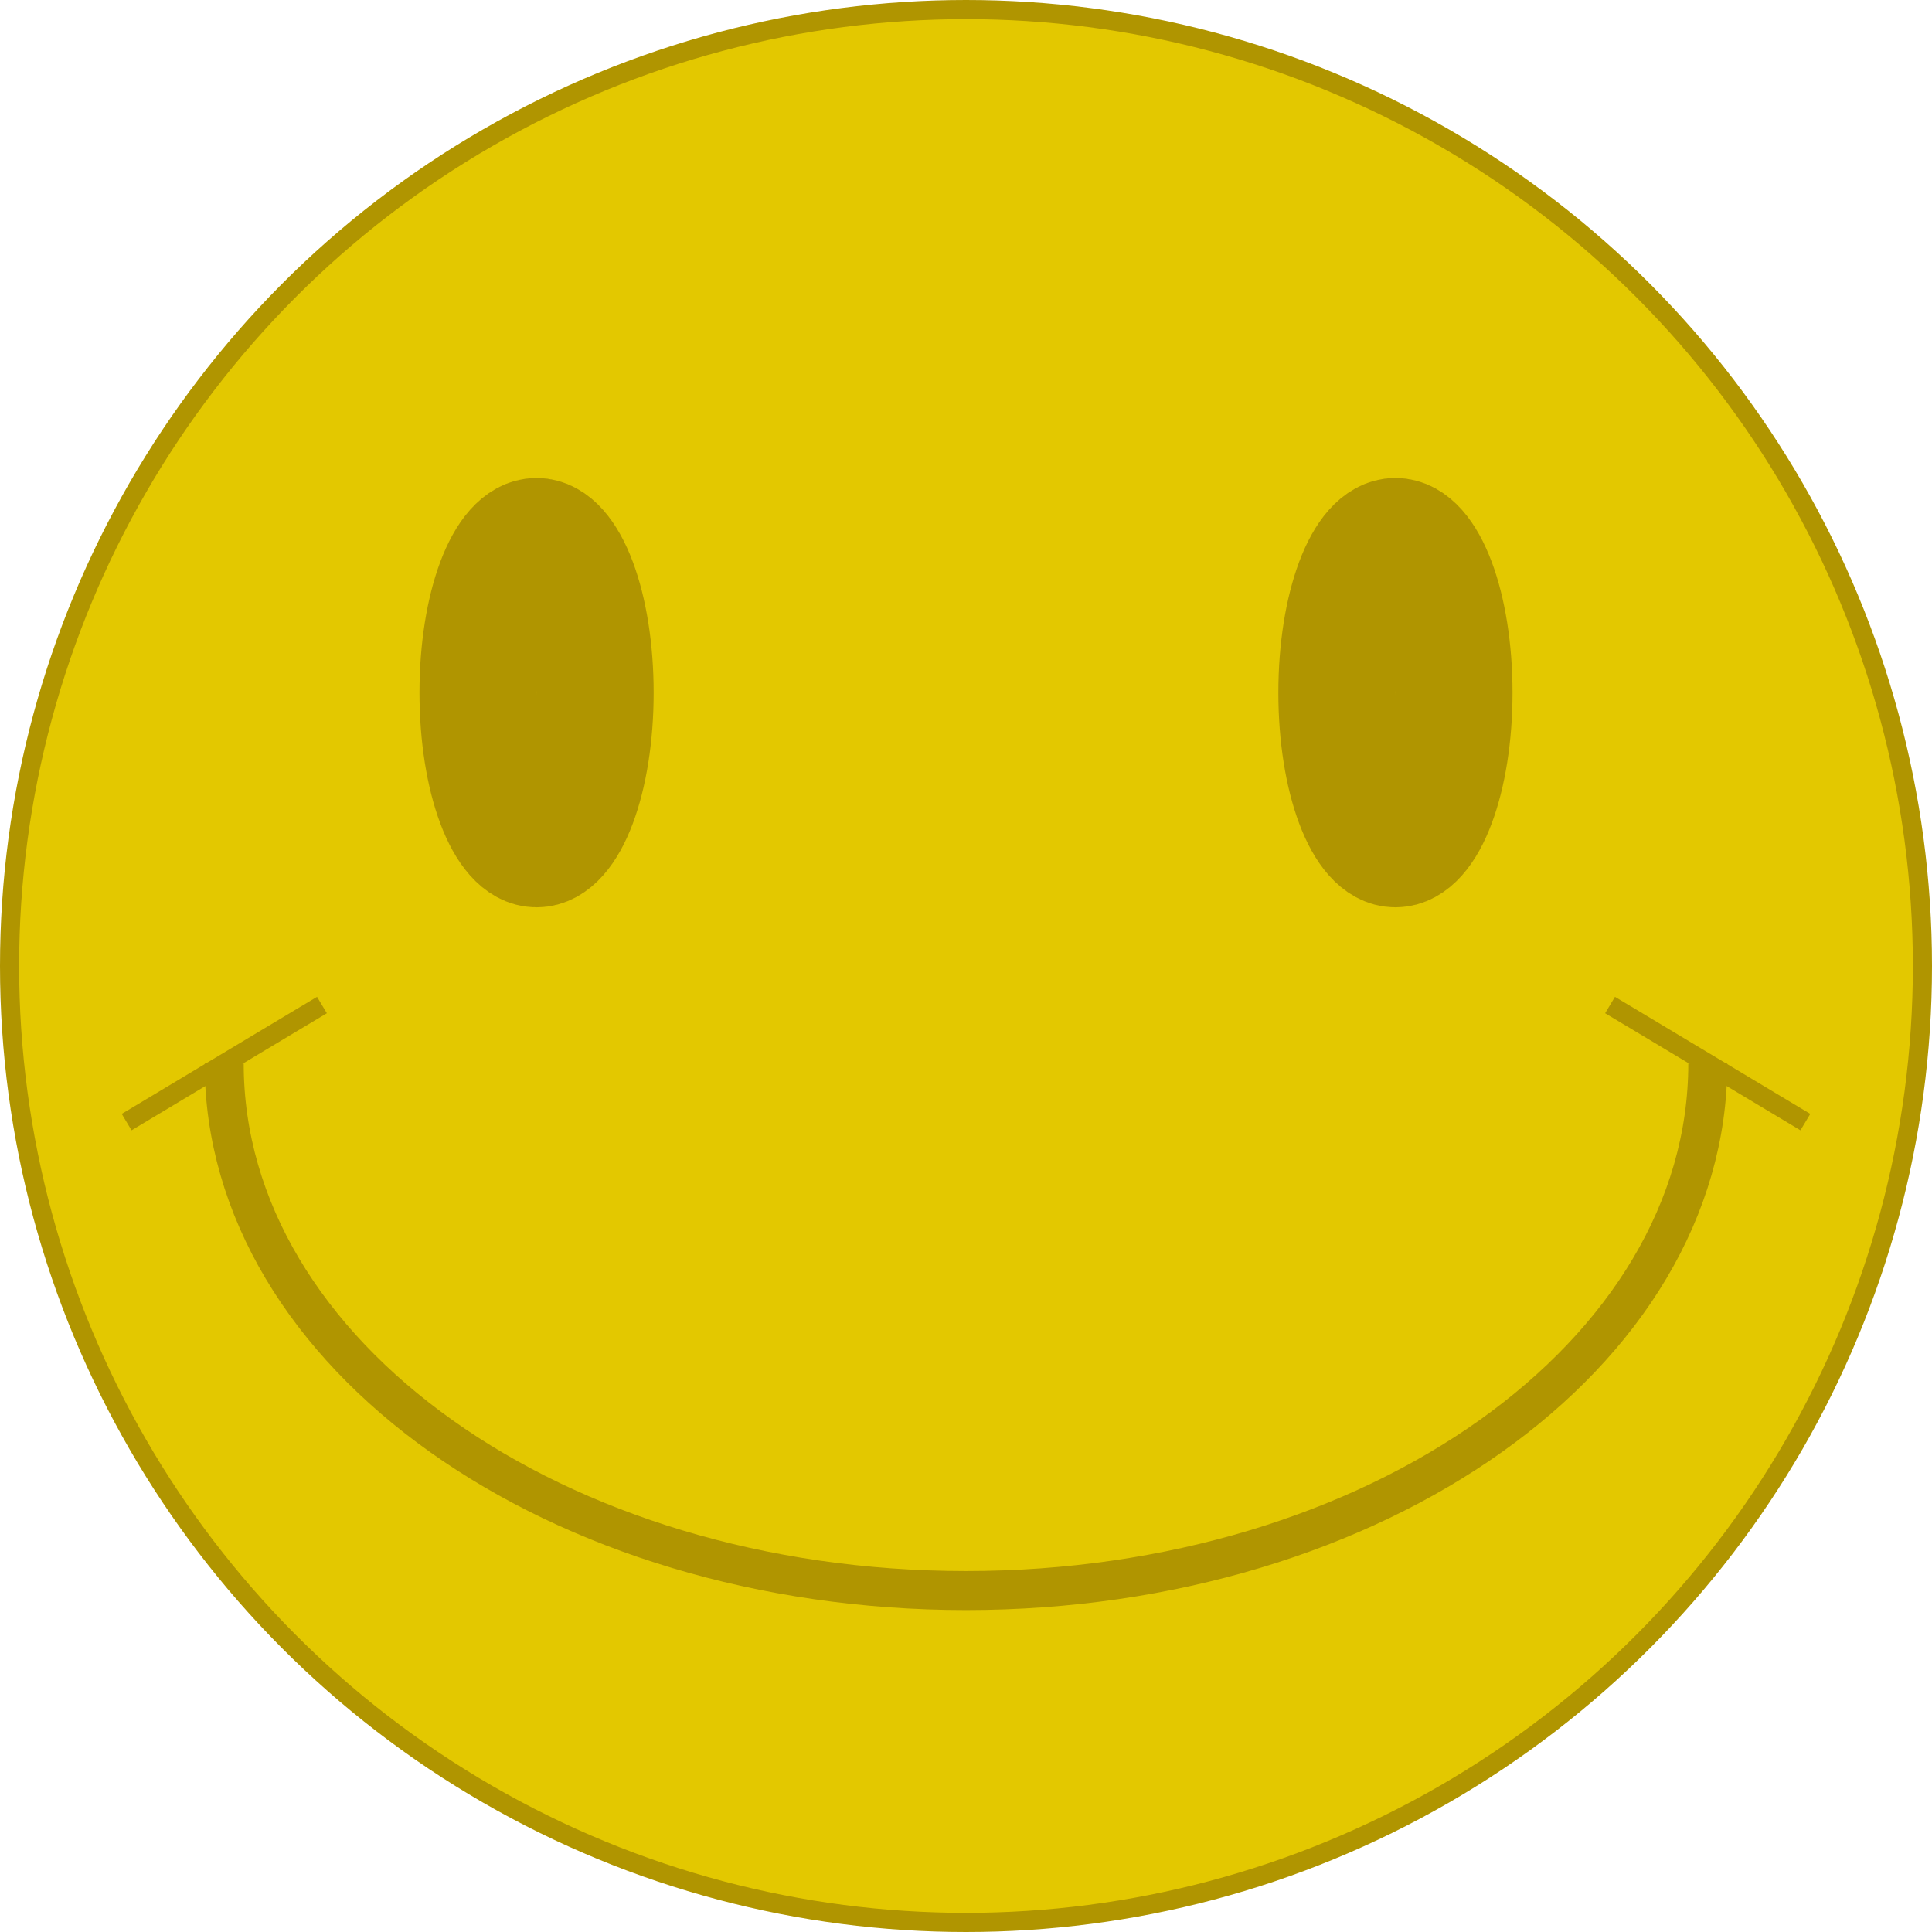 <svg xmlns="http://www.w3.org/2000/svg" xmlns:xlink="http://www.w3.org/1999/xlink" version="1.1" width="101px" height="101px" viewBox="-0.5 -0.5 101 101" content="&lt;mxfile host=&quot;&quot; modified=&quot;2020-05-24T10:15:34.103Z&quot; agent=&quot;5.0 (Windows NT 10.0; Win64; x64) AppleWebKit/537.36 (KHTML, like Gecko) Code/1.45.1 Chrome/78.0.39.130 Electron/7.2.4 Safari/537.36&quot; etag=&quot;g_2JE-k8Ie9tMQedbp2Z&quot; version=&quot;13.1.3&quot;&gt;&lt;diagram id=&quot;6hGFLwfOUW9BJ-s0fimq&quot; name=&quot;Page-1&quot;&gt;jZNNb4MwDIZ/DdcKyPp1XFm3HTZpUg87p2AgWoJRcFu6X7+EJAVUVRoHlDyvHccfiVim+jfN2/oTC5BRGhd9xF6iNF09MfO34OrAculBpUXhUDKCg/gFD2NPT6KAbmZIiJJEO4c5Ng3kNGNca7zMzUqU86gtr+AOHHIu7+m3KKh2dJOuR/4OoqpD5GS1dYriwdhn0tW8wMsEsX3EMo1IbqX6DKStXaiL83t9oN4upqGh/zikzuHM5cnn5u9F15DsGTQJk/sHP4L8wk6QwMZIRyRCFbFdMHiWorICYWtoTUqaTWKWJsnWHqb6yo7D4sg7kS86JSSYAdiVQsoMJeohHgOWb+LYupHGH5gou3i7HJQSG5rwcvhcIFdNa+QzM5eD/mF1klvNzawCKiB9NSbeIV37NoU59dvL2PQk9qyeNjxA7getuh099sIsfDvCdmz7oE3eDtv/AQ==&lt;/diagram&gt;&lt;/mxfile&gt;">
    <defs/>
    <g>
        <ellipse cx="50" cy="50" rx="50" ry="50" fill="#e3c800" stroke="#b09500" pointer-events="all"/>
        <path d="M 11.22 55.1 C 11.22 70.32 28.58 82.65 50 82.65 C 71.42 82.65 88.78 70.32 88.78 55.1" fill="none" stroke="#b09500" stroke-width="2.04" stroke-miterlimit="10" pointer-events="all"/>
        <rect x="0" y="0" width="0" height="0" fill="none" stroke="#b09500" pointer-events="all"/>
        <path d="M 16.33 52.04 L 6.12 58.16" fill="#e3c800" stroke="#b09500" stroke-miterlimit="10" pointer-events="all"/>
        <path d="M 83.67 52.04 L 93.88 58.16" fill="#e3c800" stroke="#b09500" stroke-miterlimit="10" pointer-events="all"/>
        <ellipse cx="27.55" cy="35.71" rx="3.061" ry="8.163" fill="#e3c800" stroke="#b09500" stroke-width="6.12" pointer-events="all"/>
        <ellipse cx="72.45" cy="35.71" rx="3.061" ry="8.163" fill="#e3c800" stroke="#b09500" stroke-width="6.12" pointer-events="all"/>
    </g>
</svg>